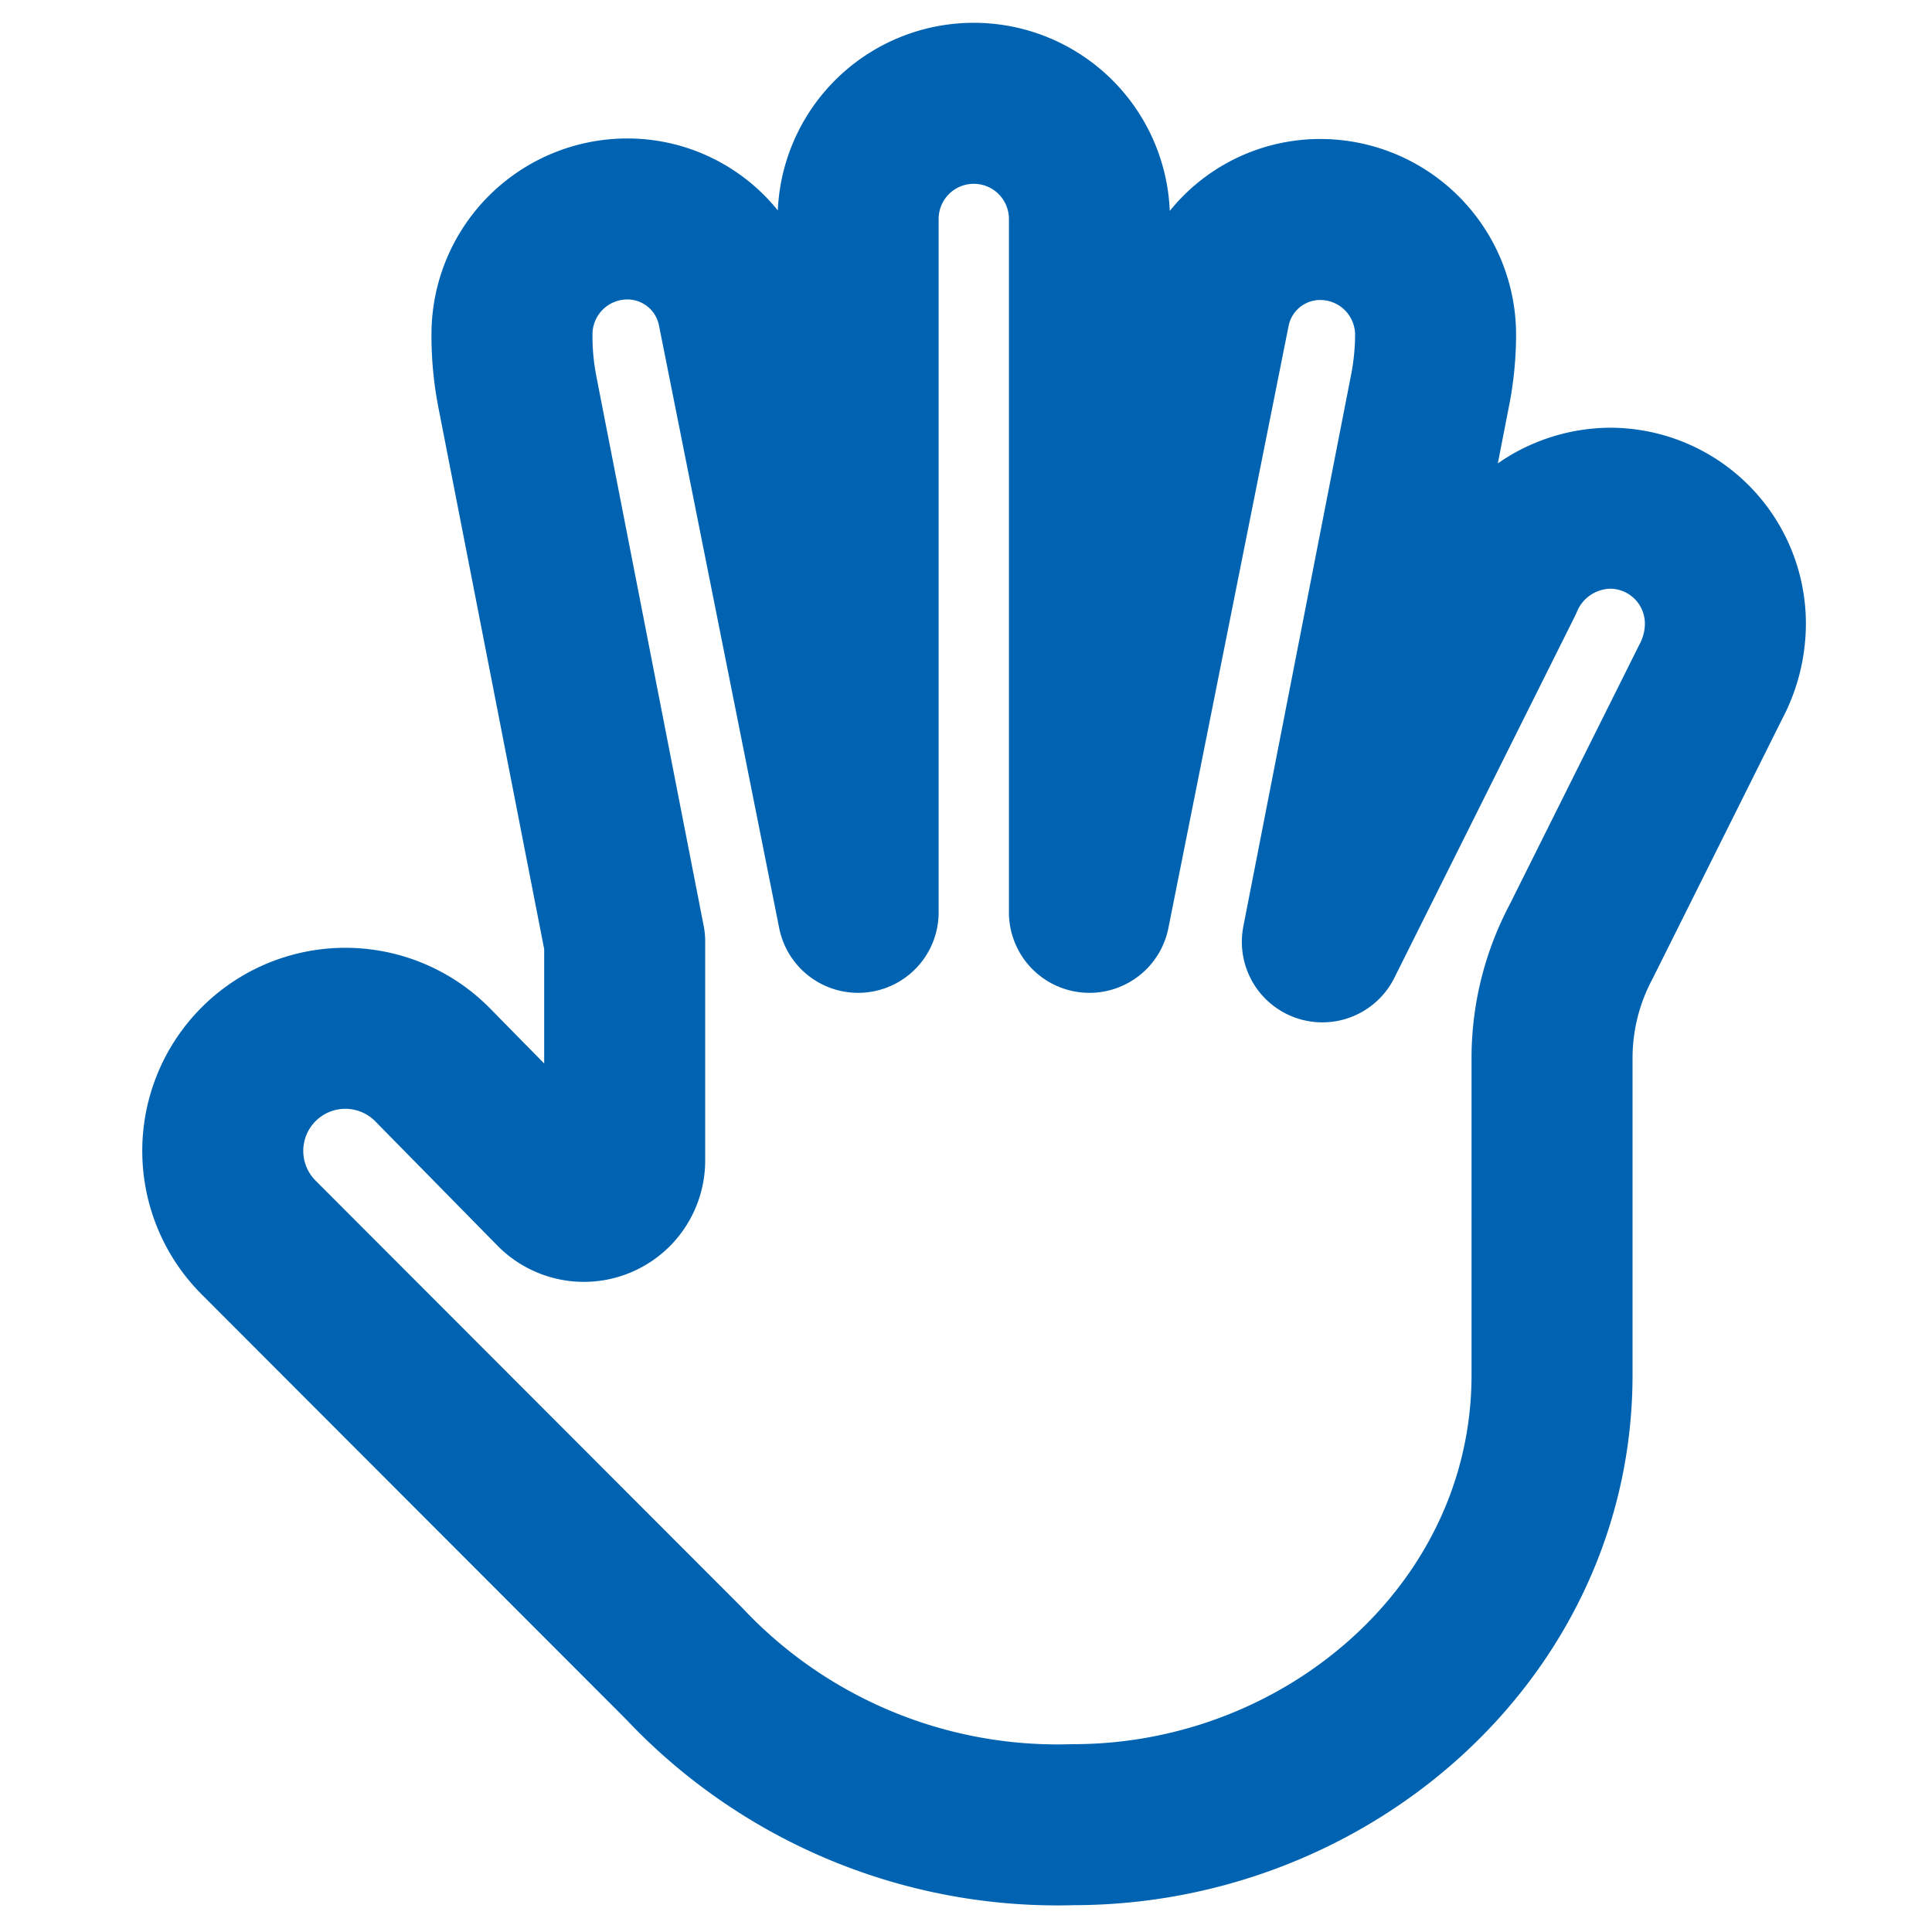 <svg xmlns="http://www.w3.org/2000/svg" viewBox="0 0 36 36">
  <defs>
    <style>
      .cls-1 {
        fill: none;
        stroke: #0063b1;
        stroke-linecap: round;
        stroke-linejoin: round;
        stroke-width: 3px;
      }
    </style>
  </defs>
  <title>labs-hand-gesture</title>
  <g id="Layer_3" data-name="Layer 3">
    <path class="cls-1" d="M28.92,19.7a4.62,4.62,0,0,1,.54-2.15l2.42-4.85a2.31,2.31,0,0,0,.27-1.08A2.15,2.15,0,0,0,30,9.47a2.19,2.19,0,0,0-2,1.35l-3.36,6.73,2-10.24a5.44,5.44,0,0,0,.11-1.07h0a2.15,2.15,0,0,0-2.15-2.15h0a2.1,2.1,0,0,0-2.06,1.69L20.3,17V4.08a2.15,2.15,0,0,0-4.31,0V17L13.75,5.77a2.1,2.1,0,0,0-2.06-1.69h0A2.15,2.15,0,0,0,9.54,6.24h0A5.44,5.44,0,0,0,9.64,7.3l2,10.24v4.08a.76.76,0,0,1-1.31.53L8.05,19.83a2.28,2.28,0,1,0-3.23,3.23L12.75,31A9.55,9.55,0,0,0,20,34c4.75,0,8.92-3.63,8.92-8.38Z"/>
  </g>
</svg>
